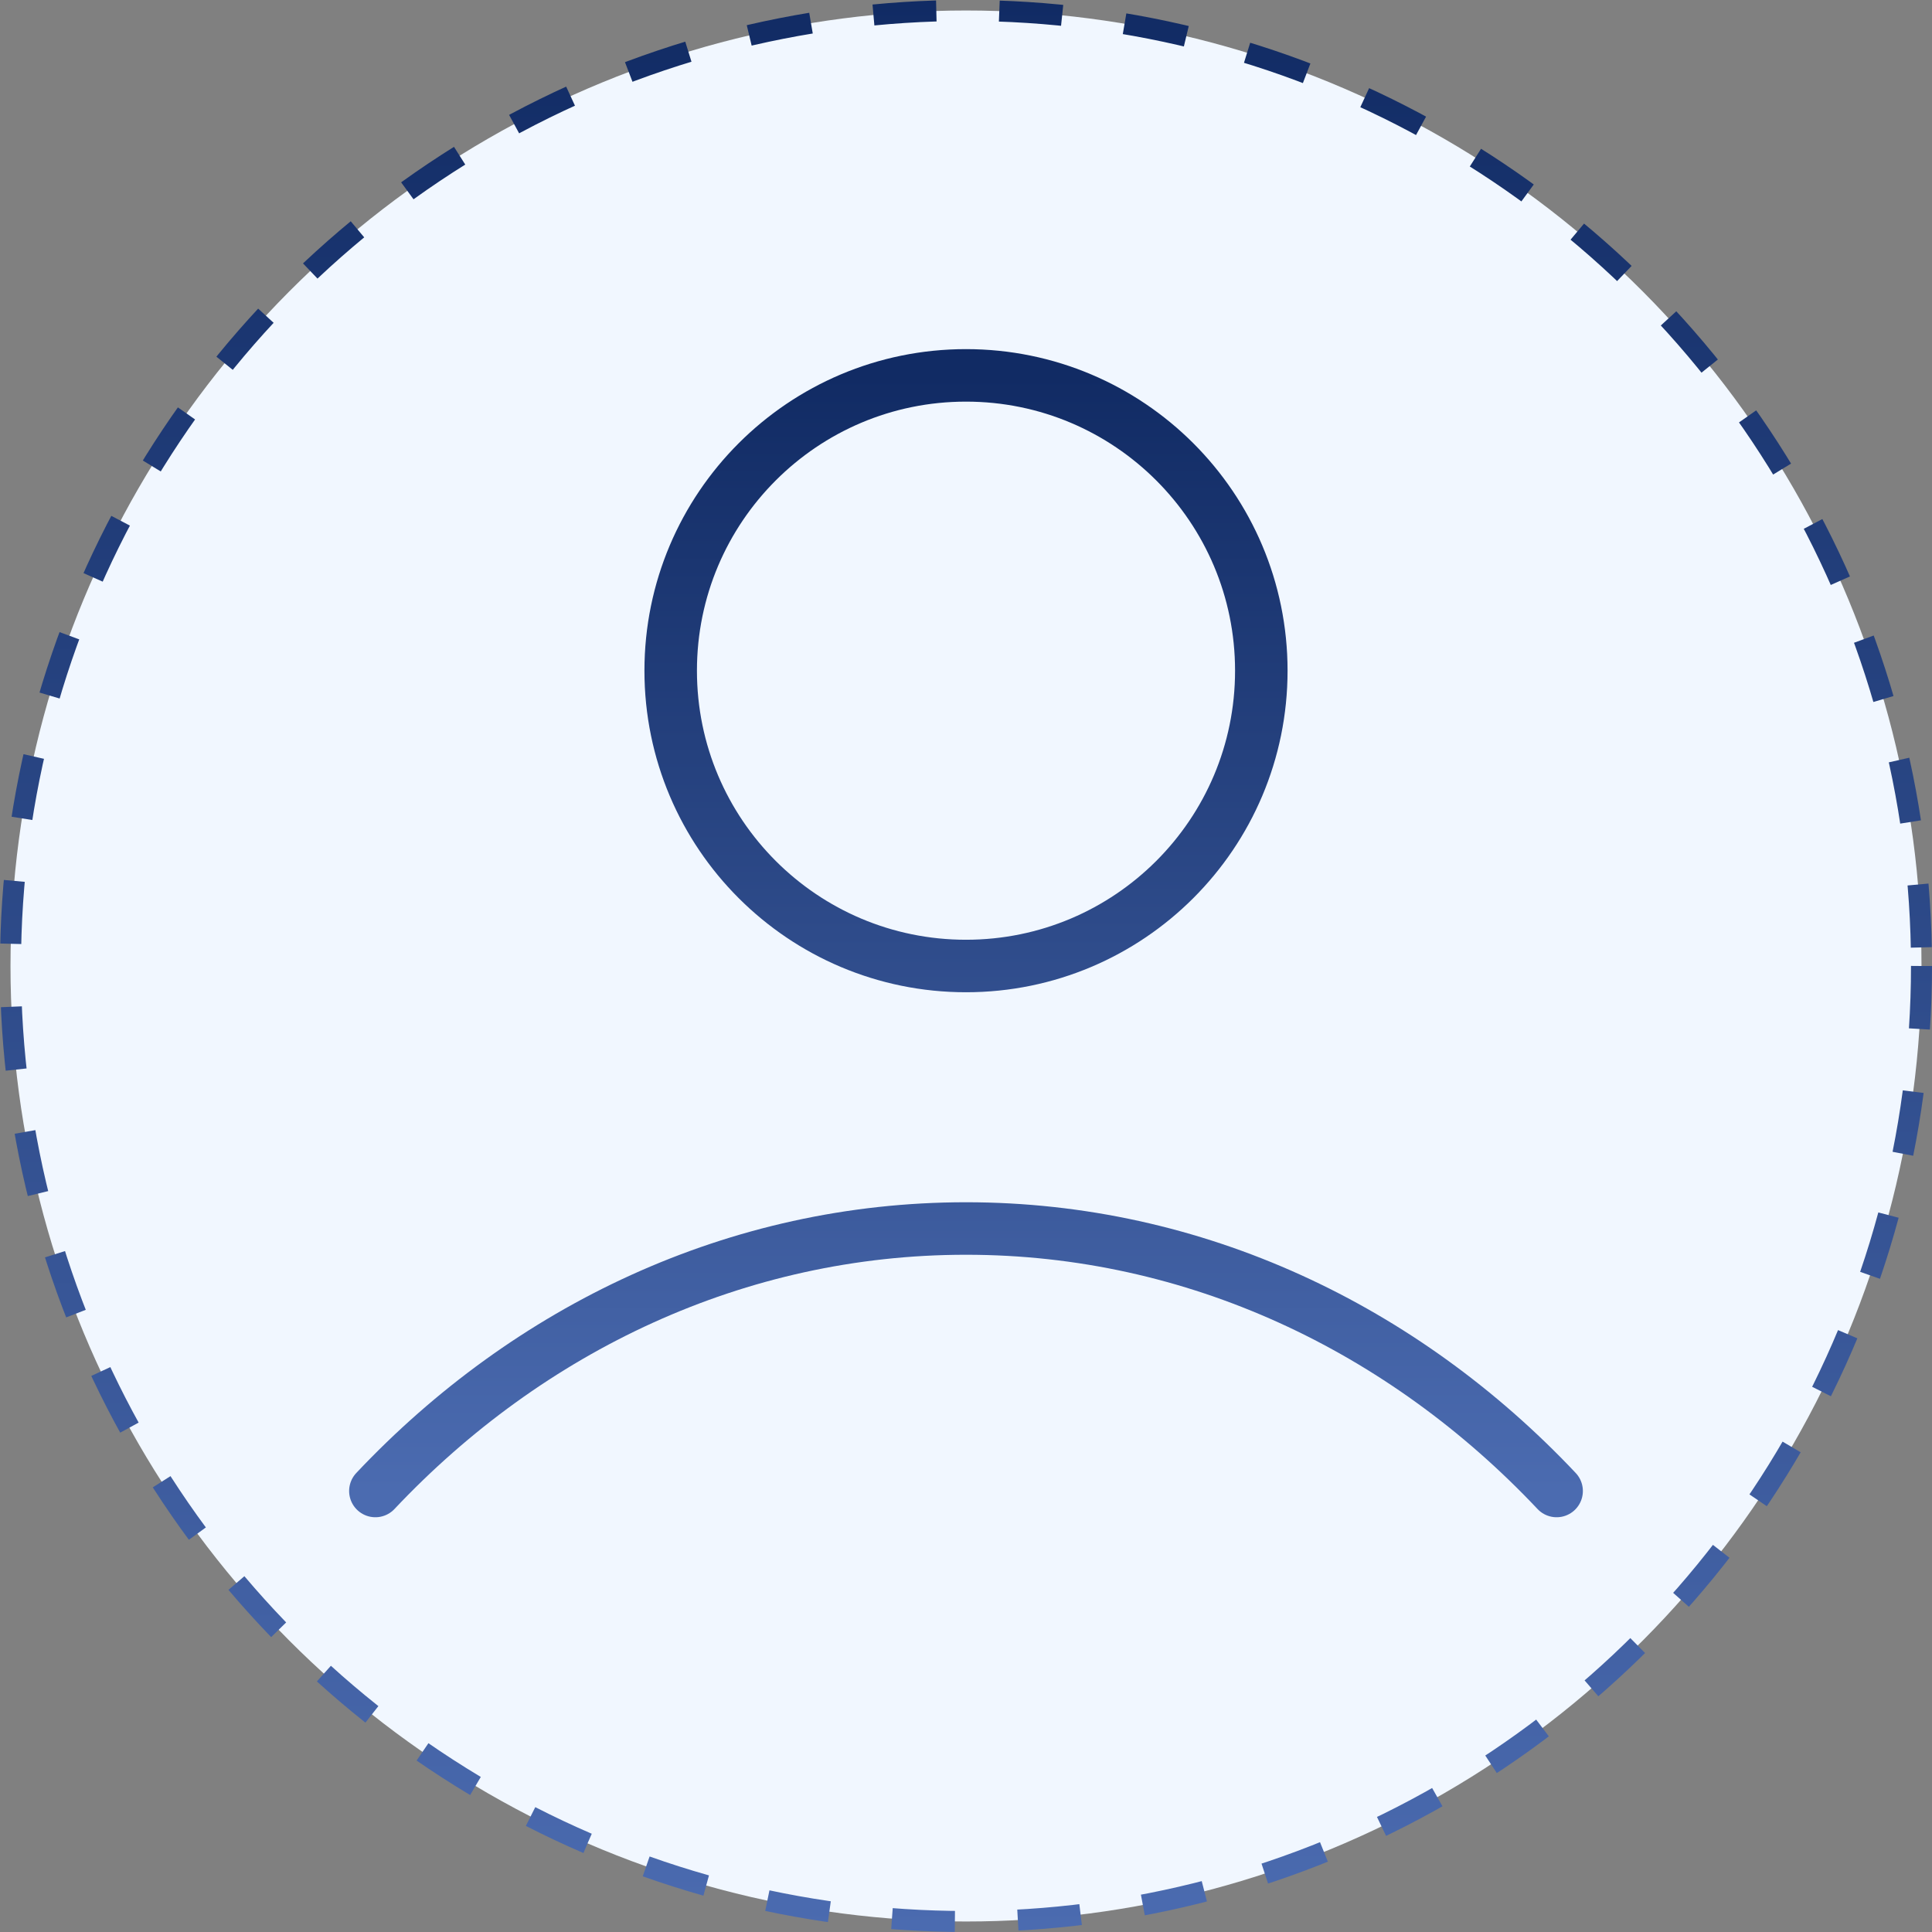 <svg width="184" height="184" viewBox="0 0 184 184" fill="none" xmlns="http://www.w3.org/2000/svg">
<rect x="0" y="0" width="184" height="184" fill="#808080" stroke="none"/>
<circle cx="92" cy="92" r="91" fill="#F1F7FF" stroke="url(#paint0_linear_8554_6747)" stroke-width="2" stroke-dasharray="6 6"/>
<path d="M35.75 142C50.349 126.516 70.169 117 92 117C113.831 117 133.651 126.516 148.25 142M120.125 63.875C120.125 79.408 107.533 92 92 92C76.467 92 63.875 79.408 63.875 63.875C63.875 48.342 76.467 35.75 92 35.75C107.533 35.75 120.125 48.342 120.125 63.875Z" stroke="url(#paint1_linear_8554_6747)" stroke-width="5" stroke-linecap="round" stroke-linejoin="round"/>
<defs>
<linearGradient id="paint0_linear_8554_6747" x1="92" y1="0" x2="92" y2="184" gradientUnits="userSpaceOnUse">
<stop offset="0" stop-color="#112B64"/>
<stop offset="1" stop-color="#4B6BB0"/>
</linearGradient>
<linearGradient id="paint1_linear_8554_6747" x1="92" y1="35.75" x2="92" y2="142" gradientUnits="userSpaceOnUse">
<stop offset="0" stop-color="#112B64"/>
<stop offset="1" stop-color="#4B6BB0"/>
</linearGradient>
</defs>
</svg>
